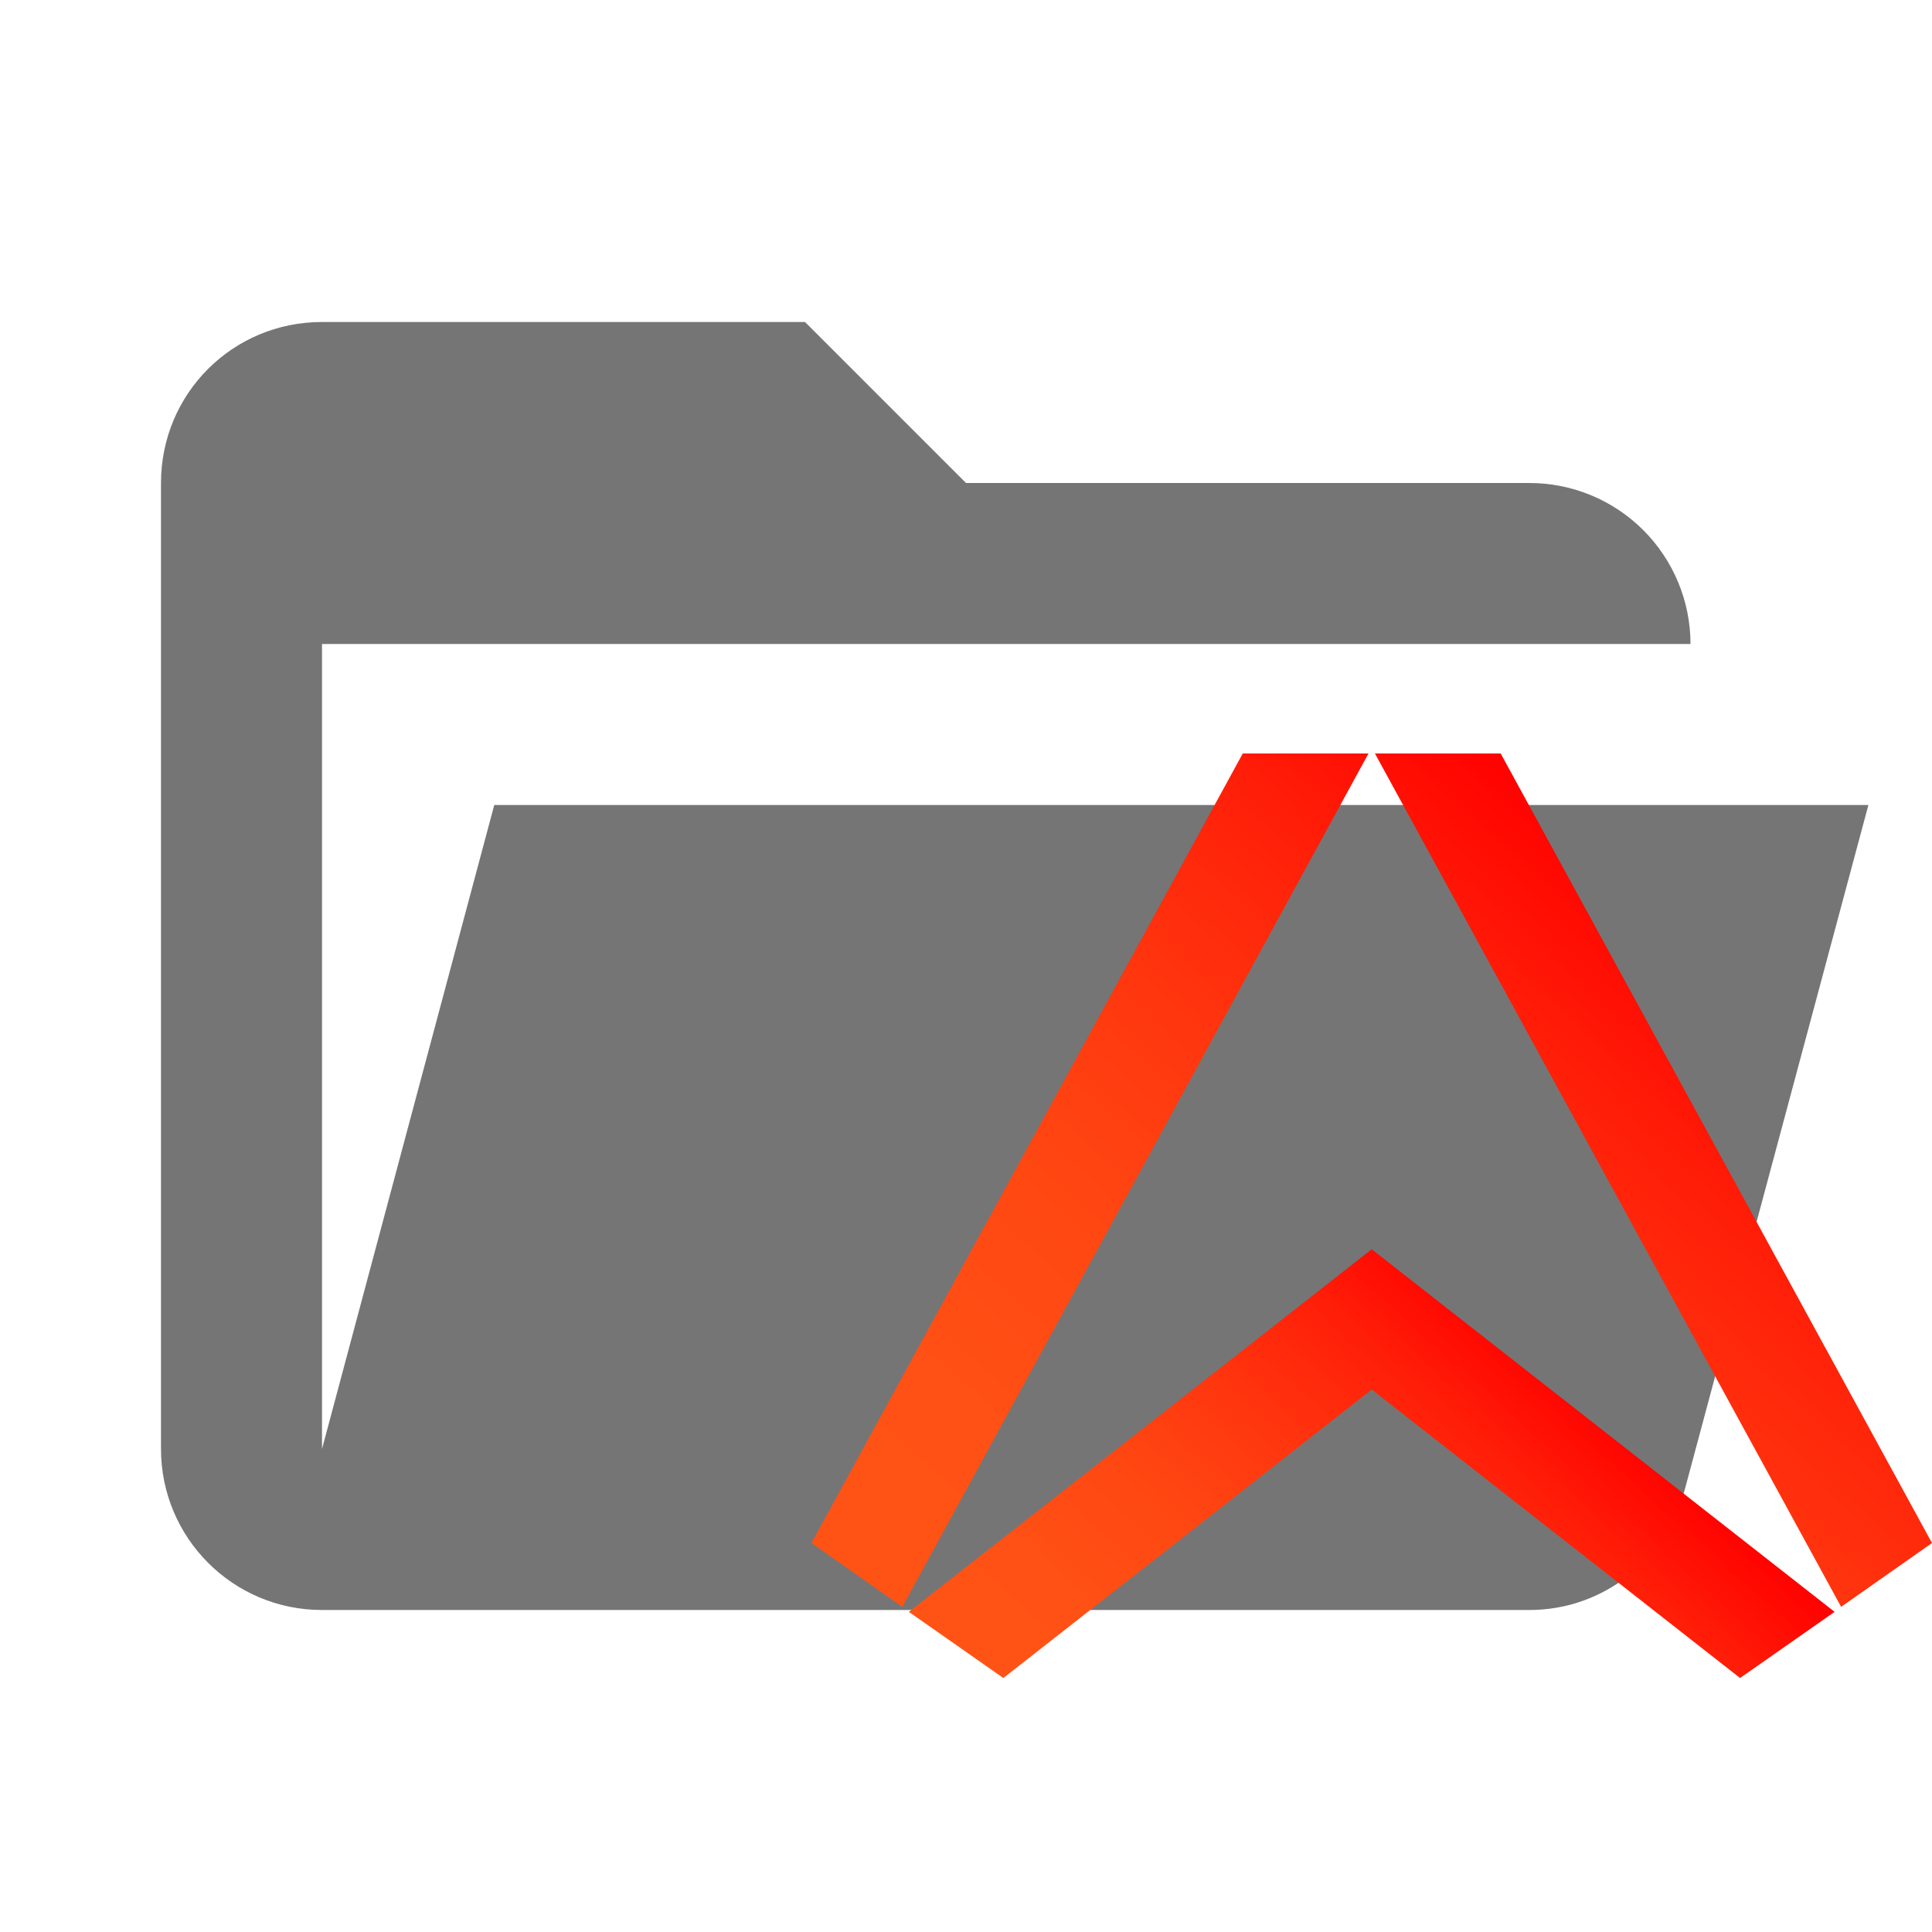 <svg width="24" height="24" viewBox="0 0 24 24" fill="none" xmlns="http://www.w3.org/2000/svg">
<path d="M19 20H4C2.89 20 2 19.1 2 18V6C2 4.89 2.89 4 4 4H10L12 6H19C19.53 6 20.039 6.211 20.414 6.586C20.789 6.961 21 7.47 21 8H4V18L6.14 10H23.21L20.93 18.5C20.7 19.37 19.92 20 19 20Z" fill="#757575"/>
<path d="M17 9.36L11.209 19.961L10.08 19.168L15.438 9.36H17ZM17.08 9.36L22.871 19.961L24 19.168L18.642 9.36H17.08Z" fill="url(#paint0_linear)"/>
<path d="M22.79 20.023L17.04 15.519L11.29 20.023L12.464 20.845L17.04 17.261L21.616 20.845L22.79 20.023Z" fill="url(#paint1_linear)"/>
<defs>
<linearGradient id="paint0_linear" x1="12.044" y1="22.791" x2="21.73" y2="12.037" gradientUnits="userSpaceOnUse">
<stop stop-color="#FF5416"/>
<stop offset="0.254" stop-color="#FF5115"/>
<stop offset="0.461" stop-color="#FF4712"/>
<stop offset="0.652" stop-color="#FF350E"/>
<stop offset="0.833" stop-color="#FF1E08"/>
<stop offset="1" stop-color="#FF0000"/>
</linearGradient>
<linearGradient id="paint1_linear" x1="13.922" y1="23.486" x2="19.647" y2="17.13" gradientUnits="userSpaceOnUse">
<stop stop-color="#FF5416"/>
<stop offset="0.254" stop-color="#FF5115"/>
<stop offset="0.461" stop-color="#FF4712"/>
<stop offset="0.652" stop-color="#FF350E"/>
<stop offset="0.833" stop-color="#FF1E08"/>
<stop offset="1" stop-color="#FF0000"/>
</linearGradient>
</defs>
</svg>

